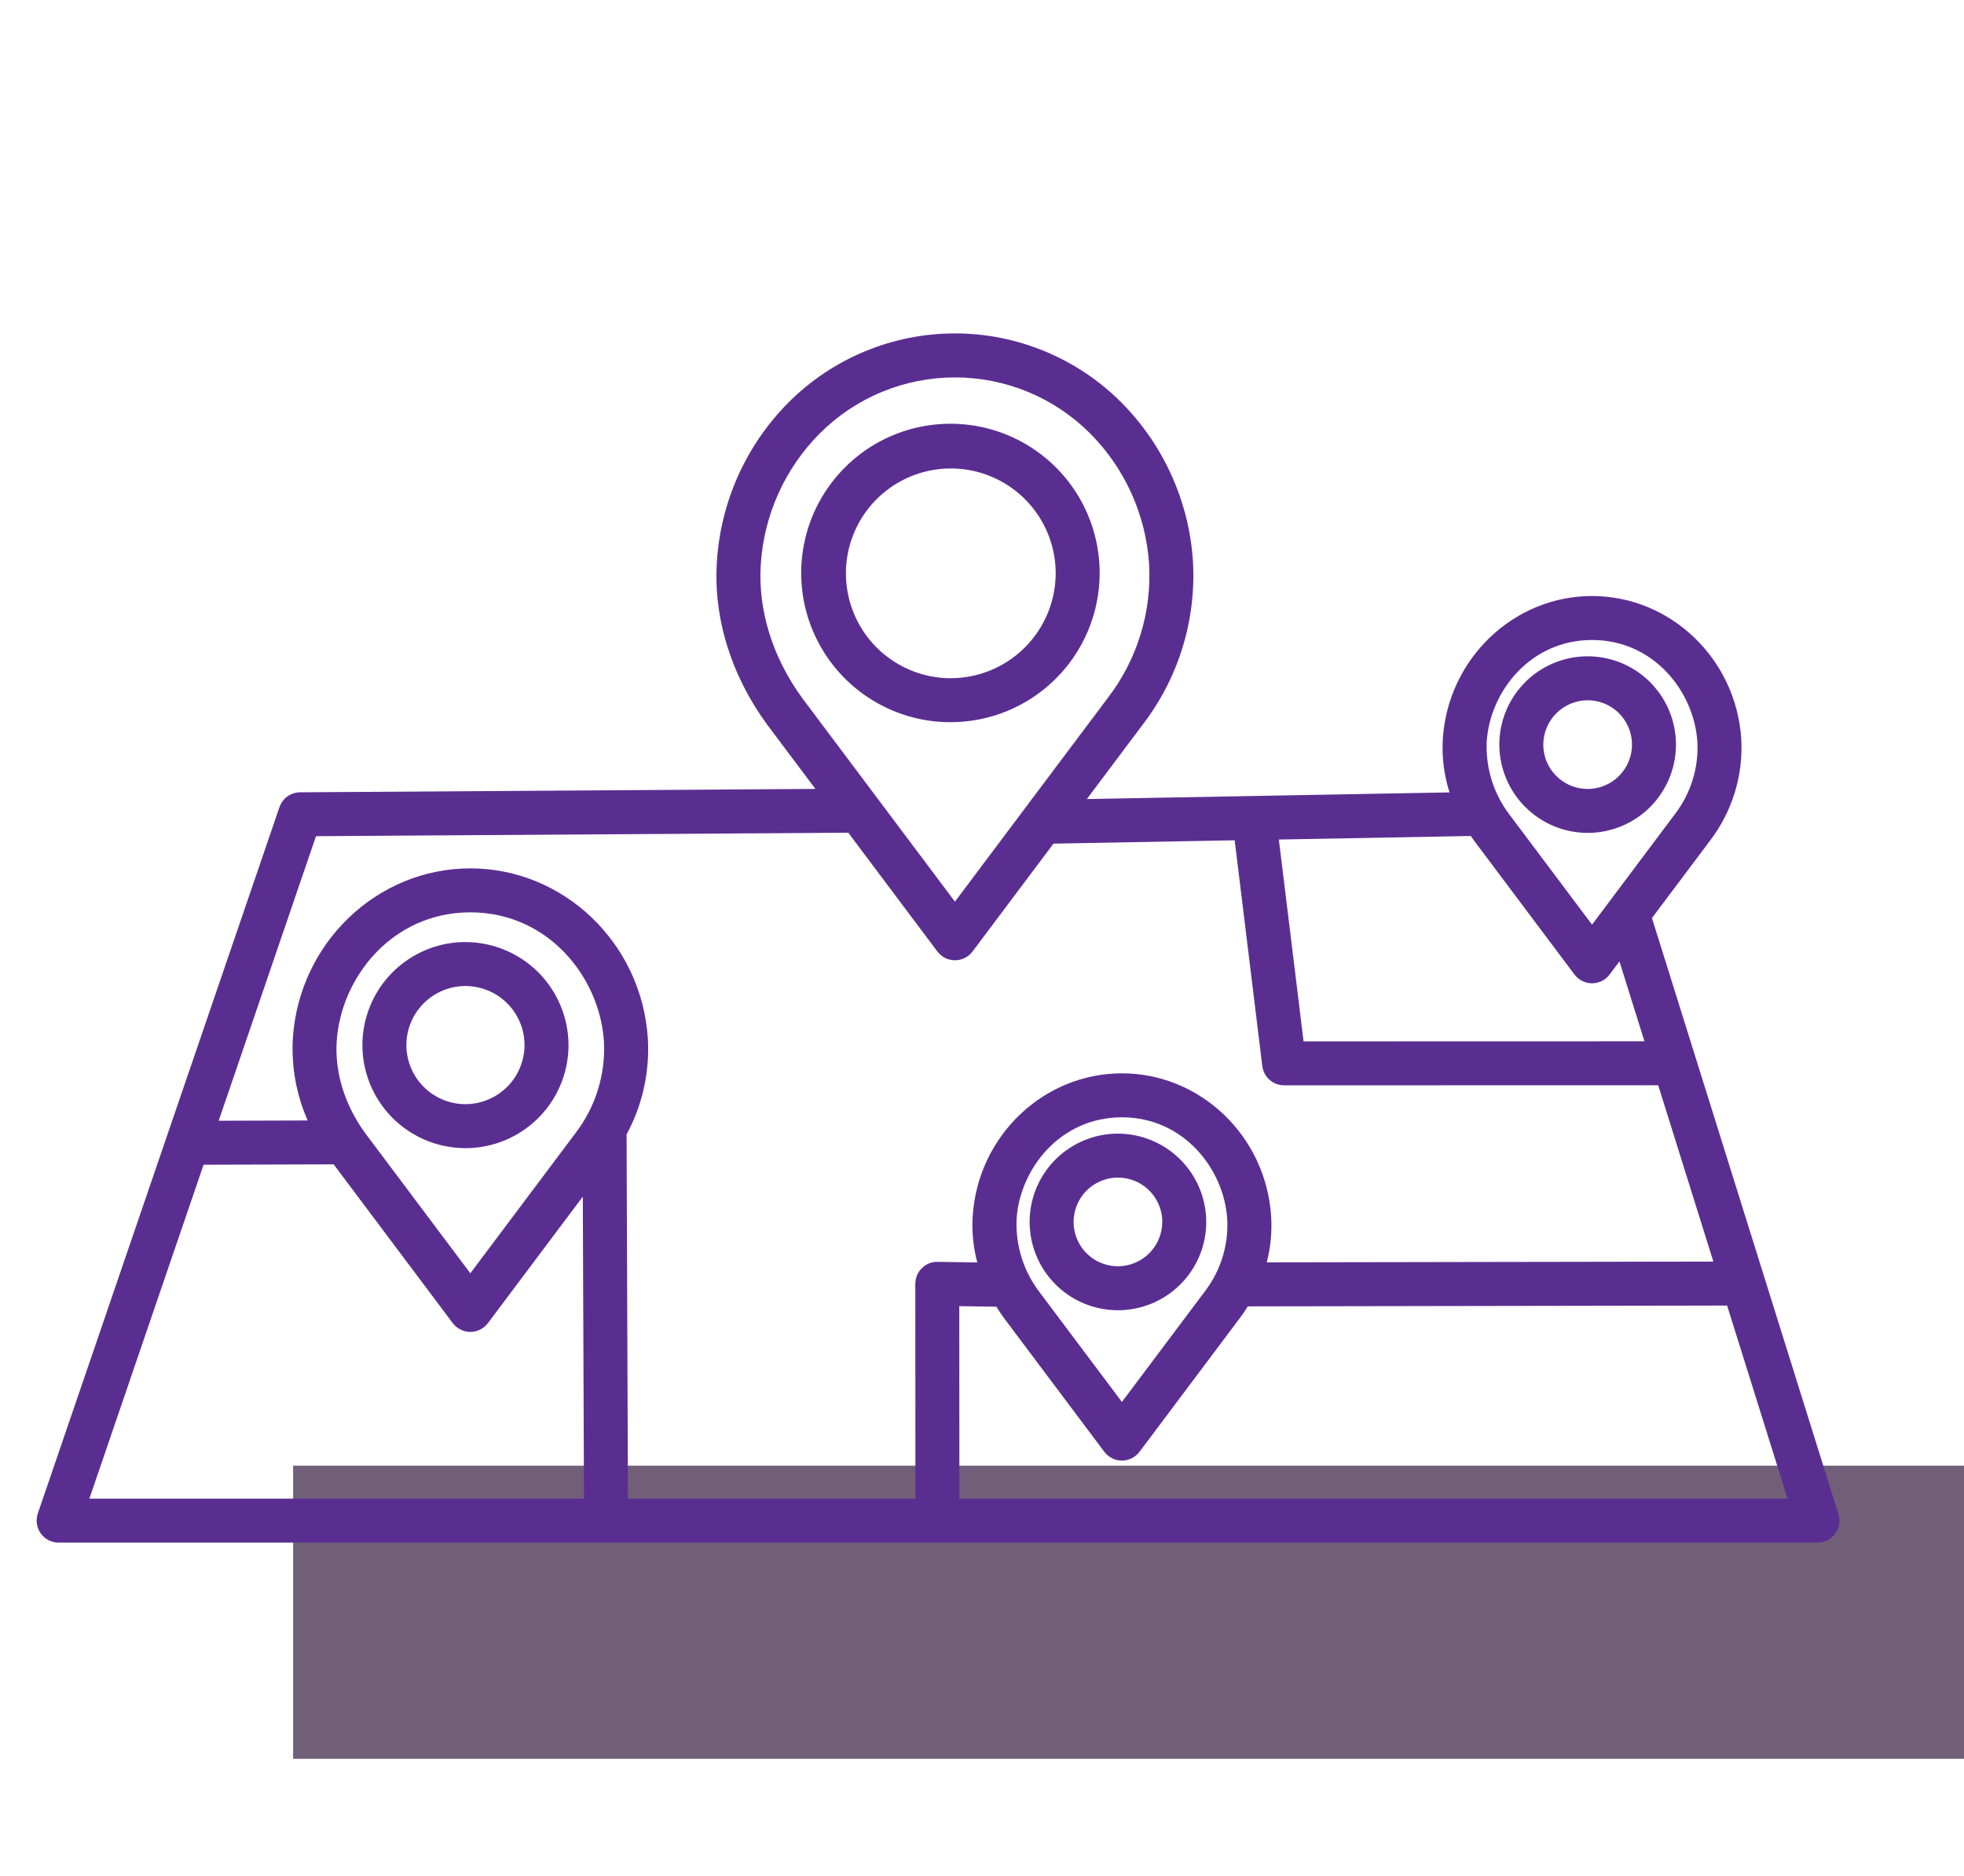 <svg width="67" height="64" viewBox="0 0 67 64" fill="none" xmlns="http://www.w3.org/2000/svg">
<rect x="67" y="50" width="10" height="57" transform="rotate(90 67 50)" fill="#715F7A"/>
<path d="M37.514 19.559C37.517 18.552 37.22 17.566 36.663 16.727C36.105 15.888 35.31 15.234 34.38 14.846C33.45 14.459 32.426 14.357 31.438 14.552C30.449 14.747 29.541 15.23 28.828 15.942C28.114 16.654 27.628 17.561 27.431 18.549C27.233 19.537 27.333 20.561 27.718 21.492C28.104 22.423 28.756 23.219 29.594 23.779C30.431 24.339 31.416 24.638 32.423 24.637C33.772 24.638 35.065 24.103 36.019 23.151C36.973 22.199 37.511 20.907 37.514 19.559ZM32.423 23.137C31.716 23.135 31.026 22.923 30.439 22.528C29.852 22.134 29.395 21.574 29.127 20.92C28.858 20.266 28.789 19.547 28.928 18.854C29.067 18.16 29.409 17.524 29.91 17.025C30.411 16.526 31.049 16.186 31.742 16.049C32.436 15.912 33.155 15.983 33.808 16.255C34.461 16.526 35.019 16.984 35.412 17.573C35.805 18.161 36.014 18.852 36.014 19.559C36.011 20.509 35.632 21.42 34.959 22.091C34.286 22.762 33.374 23.138 32.423 23.137Z" fill="#5A2E91"/>
<path d="M15.87 32.138C15.175 32.139 14.496 32.347 13.92 32.734C13.343 33.121 12.893 33.671 12.629 34.313C12.364 34.956 12.295 35.662 12.432 36.344C12.568 37.025 12.904 37.651 13.396 38.141C13.888 38.632 14.514 38.966 15.196 39.101C15.877 39.236 16.584 39.166 17.226 38.9C17.868 38.633 18.416 38.183 18.802 37.605C19.188 37.027 19.394 36.347 19.394 35.653C19.392 34.72 19.019 33.825 18.359 33.166C17.698 32.508 16.803 32.137 15.87 32.138ZM15.87 37.668C15.472 37.666 15.083 37.547 14.753 37.324C14.423 37.102 14.166 36.786 14.014 36.418C13.863 36.05 13.824 35.645 13.903 35.254C13.982 34.864 14.174 34.506 14.456 34.225C14.739 33.944 15.098 33.753 15.488 33.675C15.879 33.598 16.284 33.639 16.652 33.792C17.019 33.944 17.334 34.203 17.555 34.534C17.776 34.865 17.894 35.254 17.894 35.653C17.892 36.188 17.678 36.701 17.299 37.079C16.919 37.457 16.406 37.669 15.87 37.668V37.668Z" fill="#5A2E91"/>
<path d="M38.131 38.673C37.535 38.674 36.953 38.852 36.459 39.184C35.964 39.516 35.579 39.986 35.352 40.537C35.125 41.088 35.067 41.693 35.184 42.277C35.301 42.861 35.588 43.397 36.01 43.818C36.431 44.238 36.968 44.525 37.552 44.64C38.136 44.756 38.742 44.696 39.292 44.468C39.842 44.24 40.312 43.853 40.643 43.358C40.974 42.863 41.15 42.281 41.15 41.685C41.148 40.886 40.829 40.119 40.263 39.555C39.697 38.99 38.93 38.673 38.131 38.673ZM38.131 43.198C37.832 43.196 37.54 43.107 37.292 42.94C37.044 42.773 36.852 42.536 36.738 42.259C36.625 41.983 36.596 41.679 36.655 41.386C36.714 41.093 36.859 40.824 37.07 40.613C37.282 40.403 37.552 40.259 37.845 40.201C38.138 40.144 38.442 40.174 38.718 40.288C38.994 40.403 39.23 40.597 39.396 40.846C39.562 41.094 39.65 41.386 39.65 41.685C39.649 42.087 39.488 42.472 39.203 42.756C38.918 43.039 38.533 43.198 38.131 43.198V43.198Z" fill="#5A2E91"/>
<path d="M54.168 28.414C54.763 28.413 55.345 28.235 55.84 27.903C56.334 27.572 56.719 27.101 56.946 26.55C57.173 26 57.232 25.394 57.115 24.81C56.998 24.226 56.71 23.69 56.289 23.269C55.867 22.849 55.33 22.562 54.746 22.447C54.162 22.331 53.557 22.391 53.007 22.619C52.456 22.848 51.986 23.234 51.656 23.729C51.325 24.224 51.148 24.806 51.148 25.402C51.15 26.201 51.469 26.968 52.035 27.532C52.601 28.097 53.368 28.414 54.168 28.414ZM54.168 23.889C54.467 23.891 54.758 23.98 55.006 24.148C55.254 24.314 55.447 24.551 55.56 24.828C55.674 25.104 55.703 25.408 55.644 25.701C55.584 25.994 55.44 26.263 55.228 26.474C55.016 26.685 54.747 26.828 54.453 26.886C54.16 26.944 53.857 26.913 53.581 26.799C53.305 26.684 53.069 26.49 52.903 26.241C52.737 25.993 52.648 25.701 52.648 25.402C52.65 25 52.81 24.615 53.095 24.331C53.38 24.048 53.766 23.889 54.168 23.889Z" fill="#5A2E91"/>
<path d="M56.355 31.318L58.333 28.682C59.095 27.687 59.474 26.451 59.401 25.201C59.223 22.471 56.987 20.333 54.311 20.333C51.635 20.333 49.4 22.471 49.221 25.2C49.183 25.82 49.26 26.441 49.449 27.032L37.078 27.259L38.987 24.713C40.206 23.124 40.812 21.15 40.697 19.151C40.565 17.106 39.696 15.178 38.25 13.726C37.505 12.98 36.621 12.389 35.647 11.986C34.674 11.582 33.63 11.374 32.577 11.374C31.523 11.374 30.479 11.582 29.506 11.986C28.532 12.389 27.648 12.98 26.903 13.726C25.457 15.178 24.588 17.105 24.457 19.15C24.329 21.056 24.934 23.029 26.165 24.712L27.817 26.913L10.238 27.029C10.082 27.03 9.93 27.079 9.804 27.17C9.678 27.261 9.583 27.389 9.533 27.537L1.29 51.632C1.252 51.745 1.241 51.866 1.258 51.984C1.275 52.102 1.32 52.214 1.39 52.311C1.459 52.408 1.551 52.487 1.657 52.542C1.763 52.596 1.881 52.625 2 52.625H62C62.118 52.625 62.234 52.597 62.339 52.544C62.444 52.491 62.535 52.414 62.604 52.319C62.674 52.224 62.72 52.114 62.74 51.998C62.759 51.882 62.751 51.763 62.716 51.651L56.355 31.318ZM50.718 25.298C50.829 23.595 52.203 21.833 54.311 21.833C56.418 21.833 57.792 23.595 57.904 25.3C57.953 26.193 57.679 27.073 57.133 27.781L54.311 31.543L51.493 27.788C50.951 27.075 50.677 26.194 50.718 25.298H50.718ZM50.175 28.519C50.212 28.573 50.25 28.628 50.289 28.681L53.711 33.244C53.781 33.337 53.872 33.413 53.976 33.465C54.08 33.517 54.195 33.544 54.311 33.544C54.428 33.544 54.543 33.517 54.647 33.465C54.751 33.413 54.842 33.337 54.911 33.244L55.246 32.797L56.099 35.523L44.47 35.526L43.627 28.64L50.175 28.519ZM27.371 23.82C26.353 22.428 25.85 20.805 25.954 19.249C26.062 17.567 26.776 15.98 27.966 14.786C28.571 14.18 29.29 13.699 30.081 13.371C30.872 13.044 31.721 12.875 32.577 12.875C33.434 12.875 34.282 13.044 35.073 13.371C35.864 13.699 36.583 14.18 37.188 14.786C38.378 15.981 39.093 17.568 39.201 19.251C39.293 20.892 38.791 22.511 37.789 23.812L32.577 30.759L27.371 23.82ZM3.049 51.125L6.945 39.734L11.382 39.721L15.445 45.137C15.515 45.23 15.605 45.305 15.709 45.357C15.813 45.41 15.928 45.437 16.045 45.437C16.161 45.437 16.276 45.41 16.38 45.357C16.484 45.305 16.575 45.23 16.645 45.137L19.882 40.821L19.922 51.125H3.049ZM19.628 38.661L16.045 43.437L12.467 38.668C11.763 37.706 11.415 36.587 11.487 35.516C11.628 33.357 13.371 31.124 16.045 31.124C18.718 31.124 20.462 33.357 20.602 35.518C20.665 36.648 20.319 37.764 19.628 38.661ZM31.449 43.263C31.378 43.332 31.322 43.416 31.283 43.507C31.245 43.599 31.225 43.697 31.225 43.797L31.229 51.125H21.422L21.375 38.701C21.919 37.696 22.17 36.559 22.1 35.418C21.888 32.169 19.229 29.624 16.046 29.624C12.862 29.624 10.203 32.169 9.991 35.417C9.934 36.379 10.107 37.341 10.496 38.224L7.46 38.233L10.78 28.526L28.938 28.407L31.978 32.459C32.048 32.552 32.138 32.627 32.242 32.68C32.347 32.732 32.462 32.759 32.578 32.759C32.694 32.759 32.809 32.732 32.913 32.68C33.017 32.627 33.108 32.552 33.178 32.459L35.938 28.78L42.12 28.666L43.062 36.367C43.084 36.548 43.172 36.716 43.309 36.837C43.446 36.958 43.623 37.025 43.806 37.025L56.568 37.023L58.45 43.038L43.214 43.064C43.348 42.549 43.398 42.015 43.363 41.484C43.185 38.754 40.949 36.616 38.273 36.616C35.597 36.616 33.361 38.754 33.183 41.483C33.149 42.016 33.202 42.551 33.339 43.067L31.986 43.047C31.887 43.044 31.788 43.062 31.695 43.099C31.603 43.136 31.519 43.192 31.449 43.263ZM41.096 44.064L38.273 47.827L35.456 44.072C34.913 43.358 34.639 42.477 34.68 41.582C34.791 39.878 36.165 38.116 38.273 38.116C40.38 38.116 41.755 39.879 41.866 41.584C41.915 42.476 41.641 43.357 41.096 44.064V44.064ZM32.729 51.125L32.725 44.558L33.99 44.577C34.071 44.708 34.158 44.837 34.25 44.964L37.673 49.527C37.743 49.62 37.833 49.695 37.937 49.747C38.041 49.8 38.156 49.827 38.273 49.827C38.389 49.827 38.504 49.8 38.608 49.747C38.712 49.695 38.803 49.62 38.873 49.527L42.295 44.965C42.393 44.836 42.484 44.702 42.569 44.566L58.919 44.538L60.98 51.125H32.729Z" fill="#5A2E91"/>
</svg>
